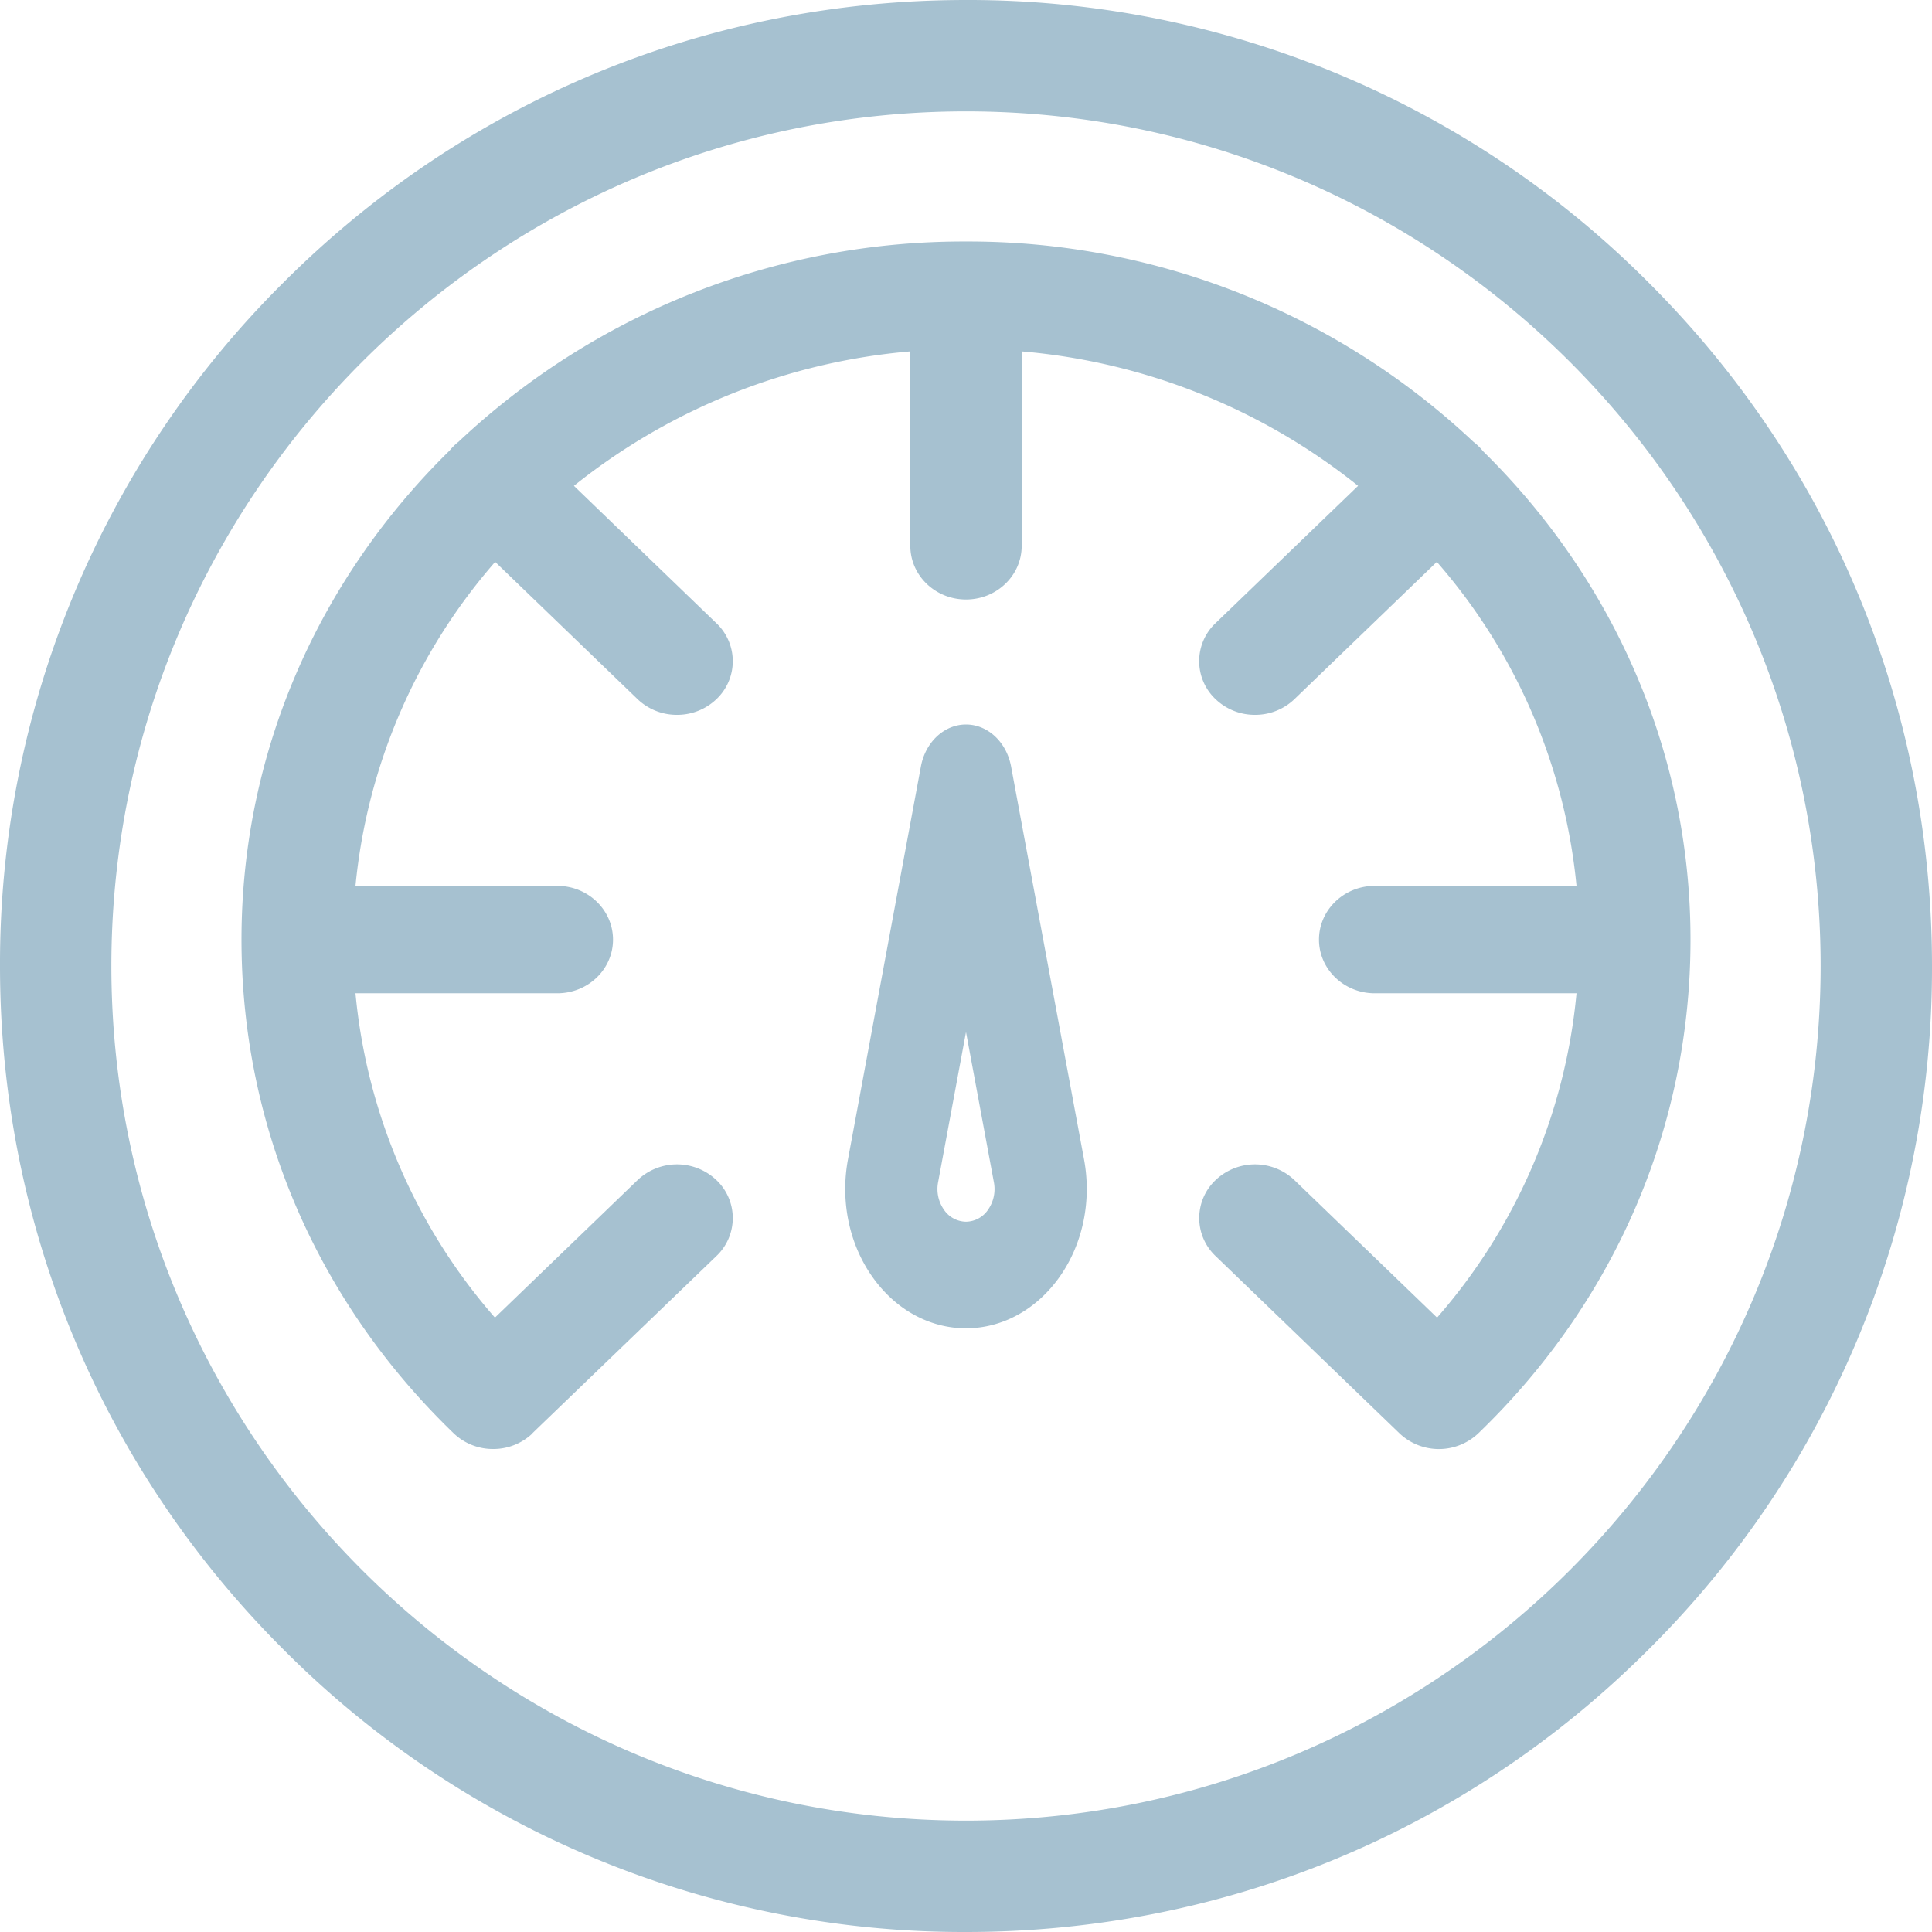<svg width="17" height="17" xmlns="http://www.w3.org/2000/svg"><g fill="#A6C1D0" fill-rule="nonzero"><path d="M14.51 2.49A8.445 8.445 0 0 0 8.5 0C6.23 0 4.095.884 2.49 2.49A8.444 8.444 0 0 0 0 8.5c0 2.27.884 4.405 2.49 6.01A8.444 8.444 0 0 0 8.5 17c2.27 0 4.405-.884 6.01-2.49A8.444 8.444 0 0 0 17 8.5c0-2.27-.884-4.405-2.49-6.01zM8.5 16.02C4.354 16.02.98 12.645.98 8.5.98 4.354 4.355.98 8.5.98c4.146 0 7.52 3.374 7.52 7.52 0 4.146-3.374 7.52-7.52 7.52z"/><path d="M13.046 3.966a.484.484 0 0 0-.082-.079A6.479 6.479 0 0 0 8.5 2.125a6.479 6.479 0 0 0-4.465 1.762.495.495 0 0 0-.08.079c-1.131 1.109-1.83 2.628-1.83 4.302 0 1.64.663 3.183 1.867 4.344a.498.498 0 0 0 .347.138.498.498 0 0 0 .347-.138v-.002l1.618-1.558a.46.46 0 0 0 0-.668.504.504 0 0 0-.694 0l-1.255 1.21A5.052 5.052 0 0 1 3.128 8.74h1.776c.27 0 .49-.211.49-.472s-.22-.473-.49-.473H3.128a5.078 5.078 0 0 1 1.229-2.851L5.61 6.152a.498.498 0 0 0 .347.138.499.499 0 0 0 .347-.138.46.46 0 0 0 0-.668L5.05 4.275a5.479 5.479 0 0 1 2.96-1.183v1.71c0 .262.22.473.49.473s.49-.211.49-.472V3.092a5.478 5.478 0 0 1 2.96 1.183l-1.254 1.208a.46.46 0 0 0 0 .669.498.498 0 0 0 .347.138.498.498 0 0 0 .347-.138l1.253-1.208a5.078 5.078 0 0 1 1.229 2.851h-1.776c-.27 0-.49.212-.49.473 0 .26.22.472.49.472h1.776a5.051 5.051 0 0 1-1.227 2.854l-1.255-1.21a.504.504 0 0 0-.694 0 .46.46 0 0 0 0 .668l1.618 1.56a.504.504 0 0 0 .694 0c1.204-1.16 1.867-2.703 1.867-4.344 0-1.674-.699-3.193-1.83-4.302z"/><path d="M9.539 10.204l-.642-3.458c-.04-.217-.206-.371-.397-.371-.191 0-.357.154-.397.37l-.642 3.459c-.067.364.01.739.213 1.028.203.29.504.456.826.456.322 0 .623-.167.826-.456.203-.29.28-.664.213-1.028zm-.844.439a.238.238 0 0 1-.195.107.238.238 0 0 1-.195-.107.317.317 0 0 1-.05-.243L8.5 9.081l.245 1.32a.317.317 0 0 1-.05.242z"/></g></svg>